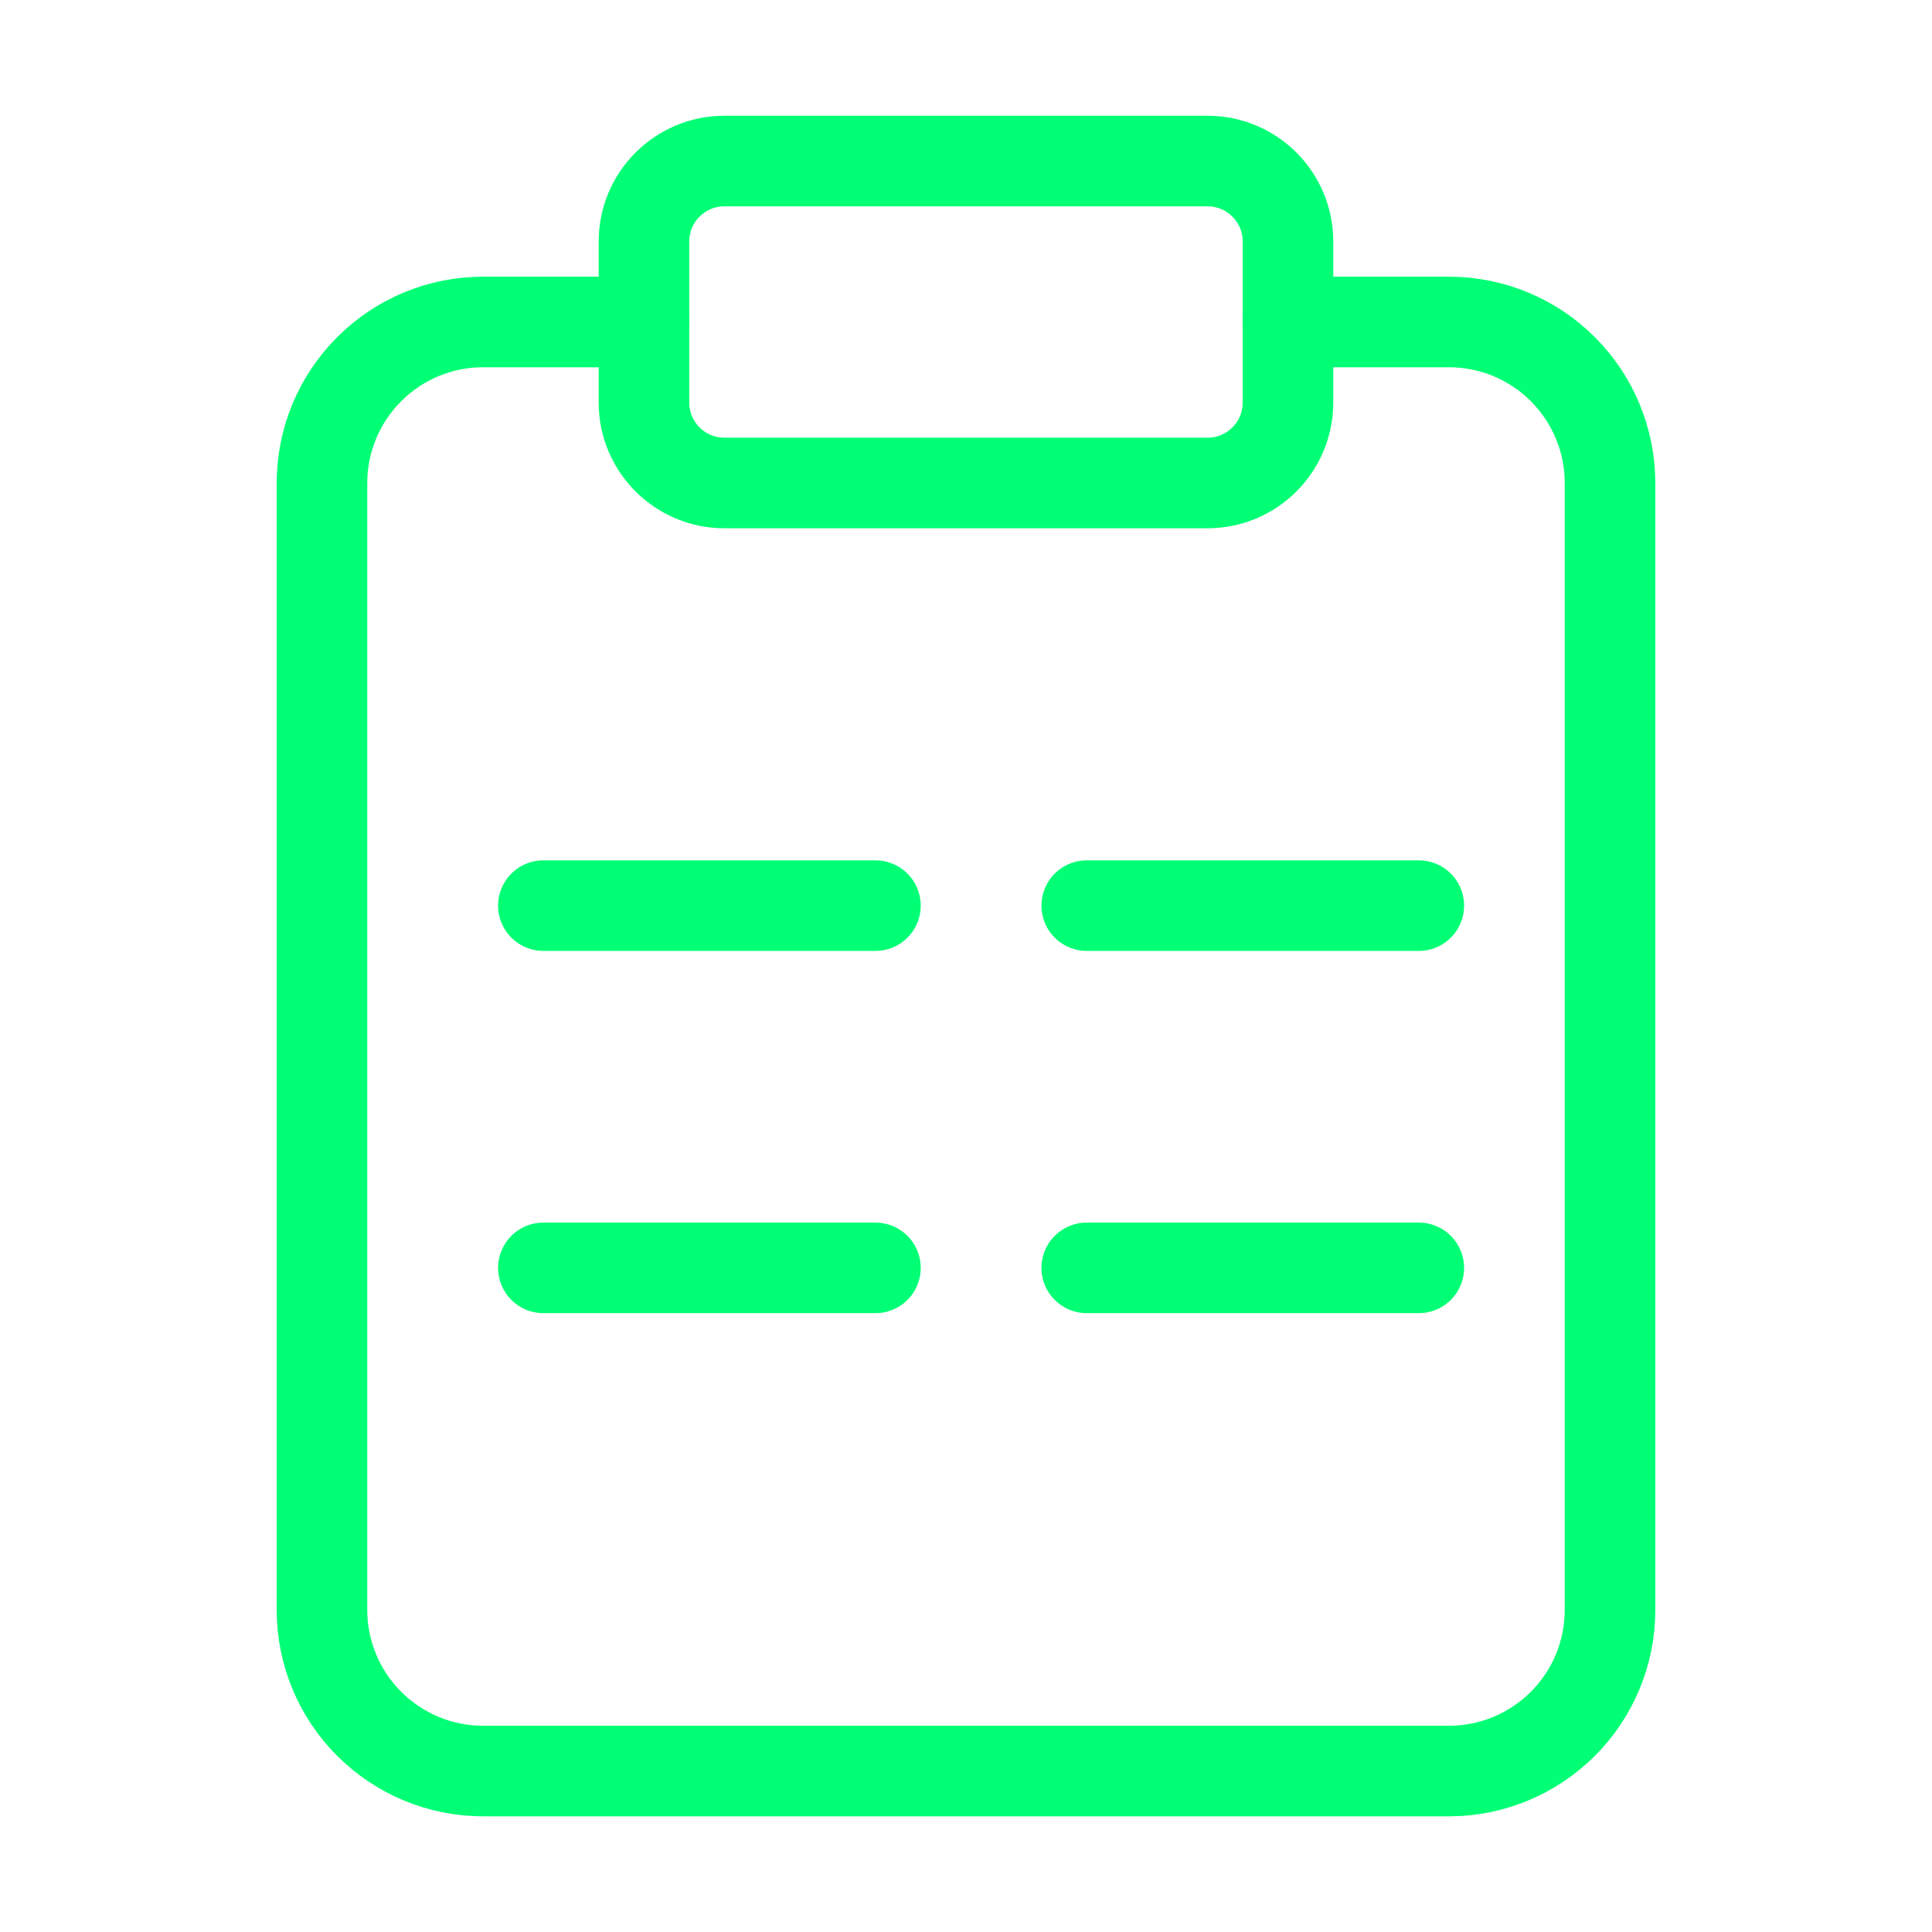 <svg width="40" height="40" viewBox="0 0 32 32" fill="none" xmlns="http://www.w3.org/2000/svg">
<path d="M21.334 5.333H24C24.707 5.333 25.386 5.614 25.886 6.115C26.386 6.615 26.667 7.293 26.667 8V26.667C26.667 27.374 26.386 28.052 25.886 28.552C25.386 29.052 24.707 29.334 24 29.334H8C7.293 29.334 6.615 29.052 6.115 28.552C5.614 28.052 5.333 27.374 5.333 26.667V8C5.333 7.293 5.614 6.615 6.115 6.115C6.615 5.614 7.293 5.333 8 5.333H10.667" stroke="url(#paint0_linear_5594_2747)" stroke-width="1.5" stroke-linecap="round" stroke-linejoin="round"/>
<path d="M20 2.667H12C11.264 2.667 10.666 3.263 10.666 4V6.667C10.666 7.403 11.264 8 12 8H20C20.736 8 21.333 7.403 21.333 6.667V4C21.333 3.263 20.736 2.667 20 2.667Z" stroke="url(#paint1_linear_5594_2747)" stroke-width="1.5" stroke-linecap="round" stroke-linejoin="round"/>
<path d="M9 15H14.5" stroke="url(#paint2_linear_5594_2747)" stroke-width="1.5" stroke-linecap="round"/>
<path d="M18 15H23.5" stroke="url(#paint3_linear_5594_2747)" stroke-width="1.5" stroke-linecap="round"/>
<path d="M9 21H14.5" stroke="url(#paint4_linear_5594_2747)" stroke-width="1.5" stroke-linecap="round"/>
<path d="M18 21H23.5" stroke="url(#paint5_linear_5594_2747)" stroke-width="1.5" stroke-linecap="round"/>
<defs>
<linearGradient id="paint0_linear_5594_2747" x1="22.539" y1="4.133" x2="7.797" y2="16.257" gradientUnits="userSpaceOnUse">
<stop stop-color="#00ff74"/>
<stop offset="1" stop-color="#00ff74"/>
</linearGradient>
<linearGradient id="paint1_linear_5594_2747" x1="19.269" y1="2.4" x2="16.476" y2="7.568" gradientUnits="userSpaceOnUse">
<stop stop-color="#00ff74"/>
<stop offset="1" stop-color="#00ff74"/>
</linearGradient>
<linearGradient id="paint2_linear_5594_2747" x1="13.436" y1="14.95" x2="13.199" y2="16.155" gradientUnits="userSpaceOnUse">
<stop stop-color="#00ff74"/>
<stop offset="1" stop-color="#00ff74"/>
</linearGradient>
<linearGradient id="paint3_linear_5594_2747" x1="22.436" y1="14.95" x2="22.199" y2="16.155" gradientUnits="userSpaceOnUse">
<stop stop-color="#00ff74"/>
<stop offset="1" stop-color="#00ff74"/>
</linearGradient>
<linearGradient id="paint4_linear_5594_2747" x1="13.436" y1="20.95" x2="13.199" y2="22.155" gradientUnits="userSpaceOnUse">
<stop stop-color="#00ff74"/>
<stop offset="1" stop-color="#00ff74"/>
</linearGradient>
<linearGradient id="paint5_linear_5594_2747" x1="22.436" y1="20.95" x2="22.199" y2="22.155" gradientUnits="userSpaceOnUse">
<stop stop-color="#00ff74"/>
<stop offset="1" stop-color="#00ff74"/>
</linearGradient>
</defs>
</svg>
